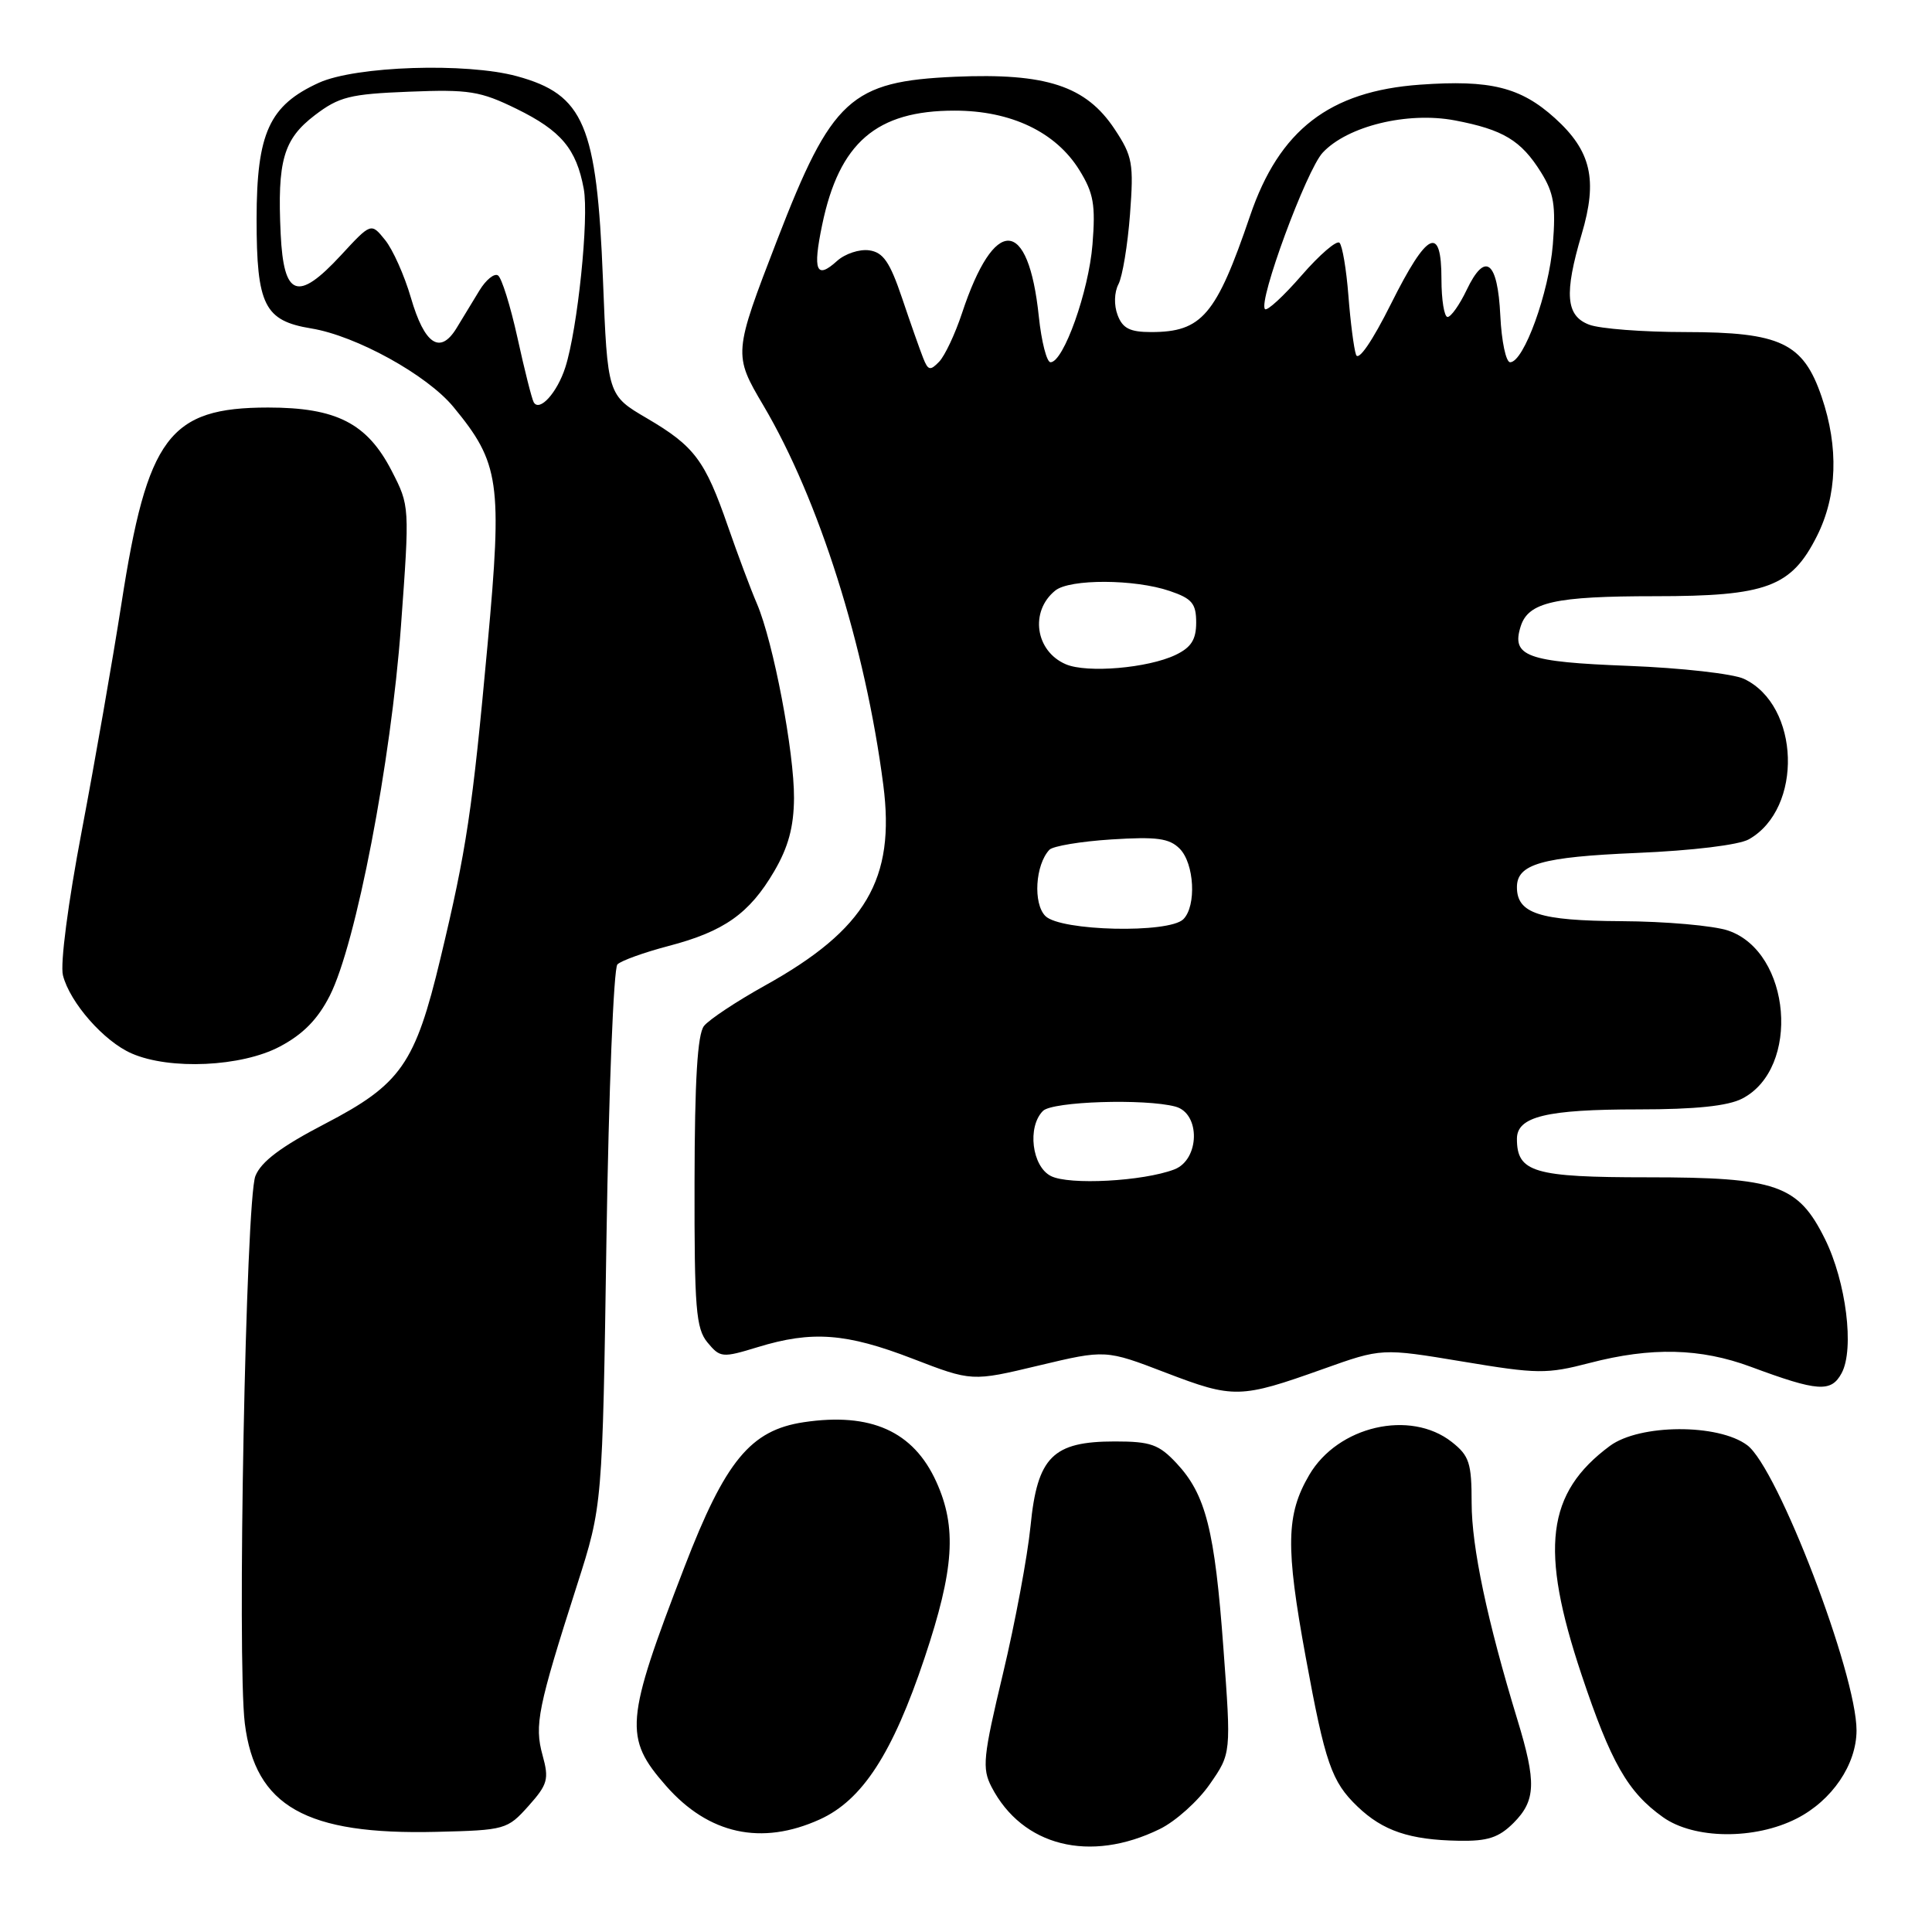 <?xml version="1.0" encoding="UTF-8" standalone="no"?>
<!DOCTYPE svg PUBLIC "-//W3C//DTD SVG 1.1//EN" "http://www.w3.org/Graphics/SVG/1.1/DTD/svg11.dtd" >
<svg xmlns="http://www.w3.org/2000/svg" xmlns:xlink="http://www.w3.org/1999/xlink" version="1.1" viewBox="0 0 256 256">
 <g >
 <path fill="currentColor"
d=" M 153.69 242.35 C 155.77 241.33 158.74 238.67 160.30 236.42 C 163.14 232.34 163.14 232.34 162.11 218.42 C 160.96 202.70 159.77 198.04 155.90 193.89 C 153.56 191.39 152.47 191.00 147.73 191.00 C 139.49 191.00 137.45 193.04 136.55 202.22 C 136.15 206.22 134.51 215.02 132.90 221.76 C 130.26 232.80 130.11 234.31 131.38 236.77 C 135.46 244.65 144.43 246.90 153.69 242.35 Z  M 200.55 241.55 C 203.51 238.58 203.60 236.17 201.06 227.86 C 197.06 214.74 195.00 204.98 195.00 199.16 C 195.00 193.85 194.69 192.90 192.37 191.07 C 186.86 186.74 177.28 188.95 173.48 195.44 C 170.41 200.68 170.33 204.96 173.01 219.56 C 175.59 233.63 176.44 236.09 179.88 239.38 C 183.24 242.60 186.78 243.80 193.30 243.91 C 197.12 243.98 198.59 243.50 200.55 241.55 Z  M 70.02 239.31 C 72.58 236.44 72.77 235.76 71.89 232.57 C 70.79 228.59 71.26 226.27 76.47 210.00 C 79.83 199.50 79.83 199.50 80.36 164.10 C 80.66 144.63 81.31 128.29 81.81 127.79 C 82.31 127.29 85.35 126.20 88.58 125.35 C 95.93 123.43 99.30 121.06 102.58 115.46 C 104.45 112.27 105.18 109.59 105.21 105.77 C 105.25 99.68 102.48 85.11 100.30 80.00 C 99.47 78.08 97.75 73.47 96.46 69.76 C 93.42 60.99 92.03 59.13 85.73 55.43 C 80.50 52.37 80.50 52.37 79.89 36.93 C 79.08 16.54 77.38 12.53 68.50 10.10 C 61.78 8.27 47.16 8.75 42.27 10.96 C 35.68 13.96 34.01 17.61 34.00 29.03 C 34.00 40.44 35.03 42.50 41.24 43.52 C 47.18 44.49 56.59 49.68 60.08 53.92 C 66.21 61.35 66.58 63.89 64.61 85.37 C 62.59 107.41 61.82 112.58 58.36 127.00 C 55.01 140.99 53.14 143.67 43.04 148.92 C 37.23 151.94 34.59 153.93 33.84 155.83 C 32.57 159.05 31.40 220.01 32.44 228.37 C 33.81 239.35 40.54 243.15 57.83 242.73 C 66.95 242.51 67.23 242.42 70.02 239.31 Z  M 108.63 241.08 C 114.27 238.52 118.27 232.35 122.51 219.68 C 126.44 207.92 126.81 202.39 124.06 196.33 C 121.03 189.65 115.38 187.12 106.50 188.45 C 99.45 189.51 96.11 193.56 90.68 207.67 C 82.82 228.07 82.64 230.24 88.25 236.63 C 93.89 243.06 100.90 244.59 108.63 241.08 Z  M 238.08 240.96 C 242.76 238.57 245.99 233.81 246.00 229.30 C 246.01 221.81 235.56 194.52 231.52 191.50 C 227.68 188.62 217.26 188.68 213.32 191.59 C 204.91 197.82 203.99 205.23 209.55 221.87 C 213.46 233.57 215.69 237.47 220.36 240.79 C 224.48 243.72 232.52 243.80 238.08 240.96 Z  M 175.29 181.41 C 183.08 178.63 183.08 178.63 193.79 180.41 C 203.73 182.07 204.94 182.08 210.64 180.60 C 218.81 178.47 225.33 178.63 232.00 181.11 C 240.89 184.41 242.64 184.53 244.03 181.94 C 245.74 178.75 244.62 169.83 241.81 164.16 C 238.25 156.99 235.42 156.00 218.32 156.00 C 203.24 156.00 201.00 155.34 201.00 150.90 C 201.00 147.95 204.91 147.00 217.11 147.00 C 224.67 147.00 228.96 146.55 230.85 145.57 C 238.62 141.56 237.34 126.15 229.00 123.31 C 227.07 122.65 220.69 122.09 214.82 122.06 C 203.96 122.00 201.00 121.03 201.00 117.55 C 201.00 114.49 204.30 113.55 216.87 113.02 C 224.26 112.71 230.43 111.96 231.74 111.21 C 238.94 107.13 238.52 93.46 231.08 89.95 C 229.66 89.28 222.77 88.50 215.76 88.23 C 202.27 87.71 200.24 86.96 201.50 82.99 C 202.52 79.78 206.02 79.00 219.32 79.00 C 234.09 79.00 237.35 77.79 240.75 71.04 C 243.44 65.70 243.66 59.29 241.38 52.59 C 238.94 45.43 235.95 44.01 223.32 44.00 C 217.71 44.00 211.98 43.56 210.57 43.02 C 207.48 41.85 207.24 38.93 209.58 31.03 C 211.73 23.81 210.84 20.00 206.03 15.65 C 201.49 11.55 197.48 10.55 188.16 11.22 C 176.16 12.08 169.51 17.22 165.64 28.60 C 161.15 41.78 159.26 44.00 152.53 44.00 C 149.72 44.00 148.75 43.51 148.09 41.75 C 147.59 40.44 147.64 38.73 148.20 37.66 C 148.73 36.65 149.42 32.49 149.73 28.42 C 150.24 21.65 150.07 20.70 147.70 17.12 C 143.90 11.38 138.63 9.65 126.55 10.17 C 112.71 10.78 110.21 13.07 102.97 31.82 C 97.18 46.82 97.16 46.98 101.16 53.74 C 108.51 66.18 114.67 85.66 117.04 104.00 C 118.66 116.50 114.74 123.16 101.36 130.59 C 97.59 132.69 93.95 135.10 93.28 135.95 C 92.42 137.04 92.05 143.15 92.03 156.64 C 92.00 173.43 92.22 176.04 93.75 177.89 C 95.43 179.91 95.70 179.94 100.41 178.50 C 107.60 176.30 112.13 176.64 120.92 180.03 C 128.78 183.06 128.78 183.06 137.64 180.94 C 146.50 178.83 146.50 178.83 154.50 181.90 C 163.46 185.33 164.35 185.31 175.29 181.41 Z  M 37.07 138.68 C 40.16 137.05 42.11 135.06 43.70 131.93 C 47.17 125.09 51.81 100.99 53.13 82.95 C 54.29 67.05 54.29 67.04 51.90 62.39 C 48.65 56.08 44.57 54.00 35.52 54.00 C 22.40 54.01 19.52 57.87 16.09 80.00 C 14.93 87.42 12.57 100.95 10.84 110.06 C 9.02 119.62 7.96 127.72 8.34 129.23 C 9.25 132.84 13.78 138.00 17.45 139.59 C 22.51 141.80 32.01 141.36 37.07 138.68 Z  M 70.72 53.30 C 70.47 52.86 69.50 49.02 68.57 44.77 C 67.63 40.52 66.47 36.79 65.98 36.49 C 65.49 36.18 64.39 37.08 63.54 38.47 C 62.69 39.86 61.32 42.11 60.50 43.47 C 58.32 47.04 56.25 45.66 54.44 39.43 C 53.58 36.48 52.04 33.04 51.02 31.79 C 49.17 29.50 49.17 29.50 45.16 33.84 C 39.44 40.02 37.59 39.35 37.19 30.99 C 36.73 21.29 37.55 18.45 41.71 15.27 C 44.93 12.82 46.35 12.46 54.20 12.15 C 62.15 11.83 63.63 12.07 68.44 14.42 C 74.35 17.32 76.37 19.72 77.35 25.02 C 78.06 28.85 76.54 43.59 74.91 48.67 C 73.83 52.04 71.48 54.63 70.72 53.30 Z  M 139.25 155.83 C 136.73 154.56 136.09 149.31 138.20 147.20 C 139.46 145.94 151.71 145.55 155.75 146.63 C 159.10 147.53 158.98 153.68 155.59 154.96 C 151.46 156.53 141.66 157.06 139.25 155.83 Z  M 138.52 121.38 C 136.87 119.73 137.18 114.59 139.05 112.60 C 139.51 112.11 143.21 111.49 147.26 111.23 C 153.27 110.85 154.93 111.07 156.31 112.45 C 158.26 114.41 158.56 120.04 156.80 121.80 C 154.89 123.71 140.52 123.38 138.52 121.38 Z  M 141.23 88.02 C 137.18 86.29 136.42 81.00 139.83 78.25 C 141.77 76.69 150.35 76.72 155.00 78.31 C 157.95 79.31 158.50 79.97 158.50 82.49 C 158.50 84.75 157.84 85.79 155.77 86.78 C 152.11 88.53 144.04 89.22 141.23 88.02 Z  M 122.32 47.43 C 121.90 46.37 120.64 42.80 119.53 39.50 C 117.91 34.71 117.03 33.43 115.17 33.17 C 113.88 32.99 111.97 33.62 110.91 34.58 C 108.16 37.07 107.67 35.90 108.94 29.80 C 111.20 18.90 116.13 14.65 126.50 14.66 C 133.97 14.66 139.91 17.50 143.03 22.55 C 144.91 25.59 145.18 27.14 144.76 32.39 C 144.26 38.63 140.92 48.00 139.20 48.00 C 138.70 48.00 138.00 45.28 137.65 41.95 C 136.27 28.72 131.77 28.52 127.47 41.50 C 126.56 44.25 125.20 47.14 124.44 47.93 C 123.26 49.16 122.97 49.09 122.32 47.43 Z  M 179.68 47.00 C 179.39 46.17 178.94 42.65 178.67 39.17 C 178.40 35.69 177.87 32.54 177.49 32.17 C 177.12 31.80 174.86 33.74 172.47 36.49 C 170.09 39.23 167.91 41.24 167.62 40.96 C 166.67 40.00 173.11 22.52 175.27 20.22 C 178.56 16.70 186.50 14.77 192.76 15.95 C 199.18 17.17 201.55 18.60 204.19 22.83 C 205.90 25.57 206.17 27.25 205.76 32.39 C 205.25 38.78 201.91 48.00 200.10 48.00 C 199.55 48.00 198.96 45.22 198.80 41.83 C 198.45 34.54 196.79 33.28 194.34 38.42 C 193.40 40.39 192.26 42.00 191.81 42.00 C 191.37 42.00 191.00 39.75 191.00 37.00 C 191.00 29.72 189.13 30.63 184.32 40.25 C 181.82 45.25 179.99 47.91 179.68 47.00 Z "/>
</g>
</svg>